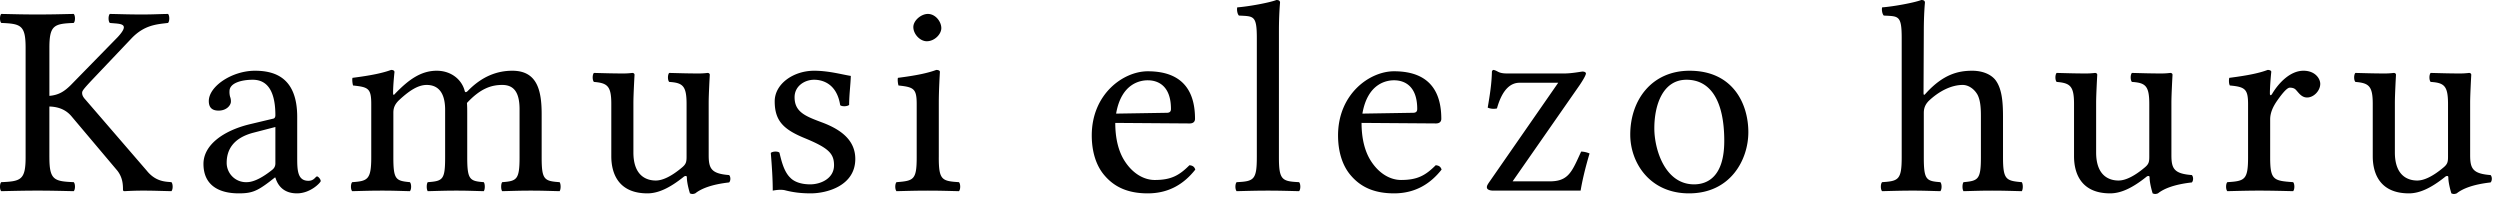 <?xml version="1.0" encoding="UTF-8" standalone="no"?>
<svg xmlns="http://www.w3.org/2000/svg" width="119" height="10" viewBox="0 0 119 10">
	<path d="M2.35 7.488V5.07c.44.013.8.156 1.066.481l2.171 2.574c.253.325.267.663.267.897 0 .039.013.078.066.078.267-.013.493-.026.893-.026.519 0 .719.013 1.345.026.08-.078.08-.351 0-.429-.24-.026-.733 0-1.172-.546l-2.917-3.38c-.12-.13-.16-.221-.16-.325 0-.091.053-.169.493-.637L6.266 1.82c.613-.637 1.2-.663 1.732-.728.08-.078.08-.351 0-.429-.626.013-.733.026-1.265.026-.533 0-.88-.013-1.505-.026-.08.078-.08.351 0 .429.48.052 1.012-.013.373.676L3.363 4.056c-.28.273-.546.468-1.012.507V2.275c0-1.079.226-1.144 1.158-1.183.08-.078.08-.351 0-.429-.652.013-1.052.026-1.731.026C1.112.689.726.676.06.663c-.08.078-.08.351 0 .429.932.039 1.159.104 1.159 1.183v5.213c0 1.079-.227 1.144-1.16 1.183-.079.078-.079.351 0 .429.654-.013 1.053-.026 1.732-.026.666 0 1.053.013 1.718.026.08-.078.08-.351 0-.429-.932-.039-1.158-.104-1.158-1.183m10.757-1.443v1.729c0 .169-.08.26-.186.338-.346.273-.8.559-1.172.559a.92.92 0 01-.96-.923c0-.585.28-1.17 1.266-1.43l1.052-.273m0 2.405c.08.273.307.754 1.026.754.653 0 1.132-.52 1.132-.585 0-.091-.12-.221-.173-.221-.08 0-.133.208-.413.208-.52 0-.533-.507-.533-1.105V5.564c0-1.846-1.039-2.197-2.01-2.197-1.093 0-2.198.741-2.198 1.443 0 .312.16.455.466.455.386 0 .586-.26.586-.429a.572.572 0 00-.04-.234.878.878 0 01-.027-.26c0-.403.6-.546 1.106-.546.452 0 1.078.221 1.078 1.69 0 .091-.04.143-.08.156l-1.145.273c-1.279.312-2.198 1.001-2.198 1.885 0 1.027.746 1.404 1.679 1.404.612 0 .865-.104 1.451-.546l.267-.208h.026m5.842-3.64c.52-.494.946-.767 1.36-.767.505 0 .878.312.878 1.183v2.262c0 1.066-.106 1.131-.826 1.183-.066.078-.066.351 0 .429.56-.013.826-.026 1.359-.026.546 0 .732.013 1.305.026.067-.078.067-.351 0-.429-.666-.052-.786-.117-.786-1.183V5.421c0-.182 0-.364-.013-.52.64-.689 1.159-.858 1.678-.858.506 0 .826.286.826 1.157v2.288c0 1.066-.133 1.131-.826 1.183-.066.078-.066.351 0 .429.56-.013.826-.026 1.359-.026.546 0 .799.013 1.371.026.067-.078.067-.351 0-.429-.732-.052-.852-.117-.852-1.183V5.434c0-1.157-.226-2.067-1.398-2.067-.693 0-1.425.247-2.118.962-.04.039-.12.104-.147 0-.133-.533-.639-.962-1.331-.962-.773 0-1.359.455-1.945 1.053-.053.052-.133.182-.133 0 0-.39.066-.988.066-.988 0-.065-.053-.104-.16-.104-.386.143-.918.26-1.837.377-.027.078 0 .286.026.364.72.078.866.13.866.884v2.535c0 1.066-.173 1.131-.906 1.183-.08.078-.08.351 0 .429.546-.013.866-.026 1.439-.026.52 0 .746.013 1.305.026.08-.078.08-.351 0-.429-.666-.065-.786-.117-.786-1.183V5.356c0-.273.12-.429.227-.546m11.865 4.394c.52 0 1.066-.26 1.718-.78.054-.052.16-.078.16.013 0 .312.147.767.147.767.093.039.146.039.253 0 .293-.234.799-.429 1.611-.52.08-.078.08-.273 0-.351-.852-.065-.972-.312-.972-.949V4.888c0-.39.053-1.326.053-1.326 0-.052-.04-.091-.106-.091a3.422 3.422 0 01-.466.026c-.426 0-.866-.013-1.359-.026-.08.078-.08.351 0 .429.653.039.826.195.826 1.053v2.509c0 .247-.027.351-.213.507-.493.416-.92.624-1.252.624-.4 0-1.066-.182-1.066-1.339V4.888c0-.39.054-1.326.054-1.326 0-.052-.04-.091-.107-.091a3.422 3.422 0 01-.466.026c-.426 0-.866-.013-1.359-.026-.08.078-.08.351 0 .429.64.052.826.195.826 1.04v2.496c0 .897.4 1.768 1.718 1.768M36.69 7.28c.053.637.093 1.248.093 1.794.133-.026.267-.039.333-.039.093 0 .173 0 .267.026.36.091.719.143 1.212.143.745 0 2.117-.351 2.117-1.638 0-.884-.666-1.391-1.558-1.729-.8-.299-1.332-.494-1.332-1.209 0-.533.48-.832.932-.832.293 0 1.066.104 1.239 1.209.08.078.346.065.426-.013 0-.468.067-.949.08-1.378-.413-.065-1.052-.247-1.745-.247-.985 0-1.878.624-1.878 1.456 0 .949.44 1.352 1.466 1.768 1.092.455 1.358.715 1.358 1.274 0 .637-.64.91-1.132.91-.52 0-.812-.169-.946-.312-.32-.299-.44-.871-.52-1.196-.079-.078-.332-.065-.412.013m6.785-5.993c0 .338.32.676.64.676.372 0 .692-.338.692-.624 0-.312-.28-.676-.64-.676-.32 0-.692.312-.692.624m1.212 6.201V4.901c0-.65.053-1.482.053-1.482 0-.052-.066-.091-.173-.091-.386.143-.906.26-1.825.377-.026.078 0 .286.027.364.72.078.866.143.866.884v2.535c0 1.079-.147 1.118-.96 1.183-.08.078-.08.351 0 .429.56-.013.906-.026 1.492-.026.573 0 .906.013 1.479.026.08-.078.08-.351 0-.429-.813-.052-.96-.104-.96-1.183m8.441-2.08c.253-1.469 1.186-1.586 1.505-1.586.506 0 1.106.273 1.106 1.365 0 .117-.054.182-.2.182l-2.41.039m3.489 2.457c-.493.494-.88.702-1.652.702-.48 0-1.039-.273-1.452-.936-.266-.429-.426-1.027-.426-1.781l3.543.026c.16 0 .253-.078.253-.221 0-1.092-.4-2.262-2.25-2.262-1.16 0-2.665 1.079-2.665 3.055 0 .728.187 1.43.626 1.924.453.52 1.08.832 2.038.832 1.012 0 1.732-.455 2.264-1.131-.04-.13-.12-.195-.28-.208m3.209-.377c0 1.079-.147 1.144-.959 1.183-.08.078-.08.351 0 .429.56-.013.906-.026 1.492-.026.572 0 .905.013 1.478.026.08-.078.08-.351 0-.429-.812-.039-.959-.104-.959-1.183V1.495c0-.845.053-1.365.053-1.365 0-.091-.053-.13-.173-.13-.333.13-1.332.312-1.864.351-.027.104 0 .312.08.39.692.039.852-.026.852 1.066v5.681m5.025-2.08c.253-1.469 1.185-1.586 1.505-1.586.506 0 1.105.273 1.105 1.365 0 .117-.053.182-.2.182l-2.41.039m3.49 2.457c-.493.494-.88.702-1.652.702-.48 0-1.039-.273-1.452-.936-.266-.429-.426-1.027-.426-1.781l3.543.026c.16 0 .253-.078.253-.221 0-1.092-.4-2.262-2.251-2.262-1.159 0-2.664 1.079-2.664 3.055 0 .728.187 1.43.626 1.924.453.52 1.079.832 2.038.832 1.012 0 1.731-.455 2.264-1.131-.04-.13-.12-.195-.28-.208m2.756-4.537c-.04 0-.08.052-.08.078-.013.585-.093 1.079-.2 1.716.107.052.28.078.44.039.266-.949.679-1.222 1.078-1.222h1.838l-3.276 4.719c-.107.156-.12.195-.12.26 0 .091.107.156.306.156h4.156c.066-.403.2-1.014.426-1.768a1.059 1.059 0 00-.4-.091l-.173.377c-.32.689-.546 1.04-1.318 1.04H72l3.197-4.589c.226-.338.293-.494.293-.546 0-.052-.067-.091-.16-.091-.066 0-.493.091-.879.091h-2.704c-.44 0-.426-.117-.652-.169M77.6 6.409c0 1.326.92 2.795 2.797 2.795 1.985 0 2.824-1.612 2.824-2.912 0-1.352-.733-2.925-2.797-2.925-1.798 0-2.824 1.391-2.824 3.042m2.677-2.613c1.146 0 1.798 1.001 1.798 2.912 0 1.716-.812 2.067-1.438 2.067-1.385 0-1.891-1.664-1.891-2.665 0-1.131.412-2.314 1.531-2.314m11.296 1.573c0-.286.12-.442.227-.559.506-.481 1.092-.767 1.625-.767.266 0 .546.182.706.468.133.26.16.611.16 1.001v1.976c0 1.066-.134 1.118-.826 1.183-.067.078-.067.351 0 .429.559-.013.825-.026 1.358-.026.546 0 .84.013 1.412.026.066-.078.066-.351 0-.429-.746-.065-.892-.117-.892-1.183V5.551c0-.715-.054-1.339-.36-1.742-.226-.286-.64-.442-1.106-.442-.665 0-1.371.169-2.184 1.053-.053.052-.133.182-.133 0l.013-2.925c0-.845.054-1.365.054-1.365 0-.091-.054-.13-.174-.13-.333.13-1.331.312-1.864.351-.027.104 0 .312.08.39.692.039.852-.026.852 1.066v5.681c0 1.079-.16 1.131-.932 1.183-.08.078-.08.351 0 .429.546-.013.892-.026 1.465-.026.52 0 .746.013 1.305.026.08-.078.08-.351 0-.429-.666-.052-.786-.104-.786-1.183V5.369m8.869 3.835c.52 0 1.065-.26 1.718-.78.053-.052.16-.078.16.013 0 .312.146.767.146.767.093.039.147.039.253 0 .293-.234.8-.429 1.612-.52.08-.078.08-.273 0-.351-.853-.065-.972-.312-.972-.949V4.888c0-.39.053-1.326.053-1.326 0-.052-.04-.091-.107-.091a3.423 3.423 0 01-.466.026c-.426 0-.866-.013-1.358-.026-.08.078-.08.351 0 .429.652.039.825.195.825 1.053v2.509c0 .247-.026.351-.213.507-.493.416-.919.624-1.252.624-.4 0-1.065-.182-1.065-1.339V4.888c0-.39.053-1.326.053-1.326 0-.052-.04-.091-.107-.091a3.422 3.422 0 01-.466.026c-.426 0-.865-.013-1.358-.026-.08.078-.08.351 0 .429.64.052.826.195.826 1.04v2.496c0 .897.4 1.768 1.718 1.768m6.566-4.251v2.535c0 1.079-.16 1.131-.986 1.183-.08.078-.08.351 0 .429.56-.013.986-.026 1.519-.026.546 0 1.039.013 1.611.026.08-.078.08-.351 0-.429-.932-.065-1.092-.104-1.092-1.183V5.681c0-.338.16-.637.32-.871.146-.208.453-.637.612-.637.094 0 .2.013.28.091.133.13.267.377.546.377.32 0 .626-.325.626-.65 0-.247-.24-.624-.799-.624-.626 0-1.172.572-1.478 1.079-.08.143-.12.078-.12.013 0-.416.066-1.04.066-1.04 0-.052-.066-.091-.173-.091-.373.143-.905.26-1.824.377-.027.078-.027.286.026.364.72.065.866.169.866.884m7.654 4.251c.52 0 1.065-.26 1.718-.78.053-.052.16-.078.16.013 0 .312.146.767.146.767.093.039.147.039.253 0 .293-.234.8-.429 1.612-.52.08-.078.08-.273 0-.351-.853-.065-.972-.312-.972-.949V4.888c0-.39.053-1.326.053-1.326 0-.052-.04-.091-.107-.091a3.423 3.423 0 01-.466.026c-.426 0-.866-.013-1.358-.026-.08.078-.08.351 0 .429.652.039.825.195.825 1.053v2.509c0 .247-.026.351-.213.507-.493.416-.919.624-1.252.624-.4 0-1.065-.182-1.065-1.339V4.888c0-.39.053-1.326.053-1.326 0-.052-.04-.091-.107-.091a3.422 3.422 0 01-.466.026c-.426 0-.865-.013-1.358-.026-.08.078-.08.351 0 .429.639.052.825.195.825 1.04v2.496c0 .897.4 1.768 1.719 1.768" font-family="Linux Libertine O" font-size="13.158" font-weight="400" letter-spacing="1.113" style="line-height:125%;-inkscape-font-specification:'Linux Libertine O';text-align:start"/>
</svg>
